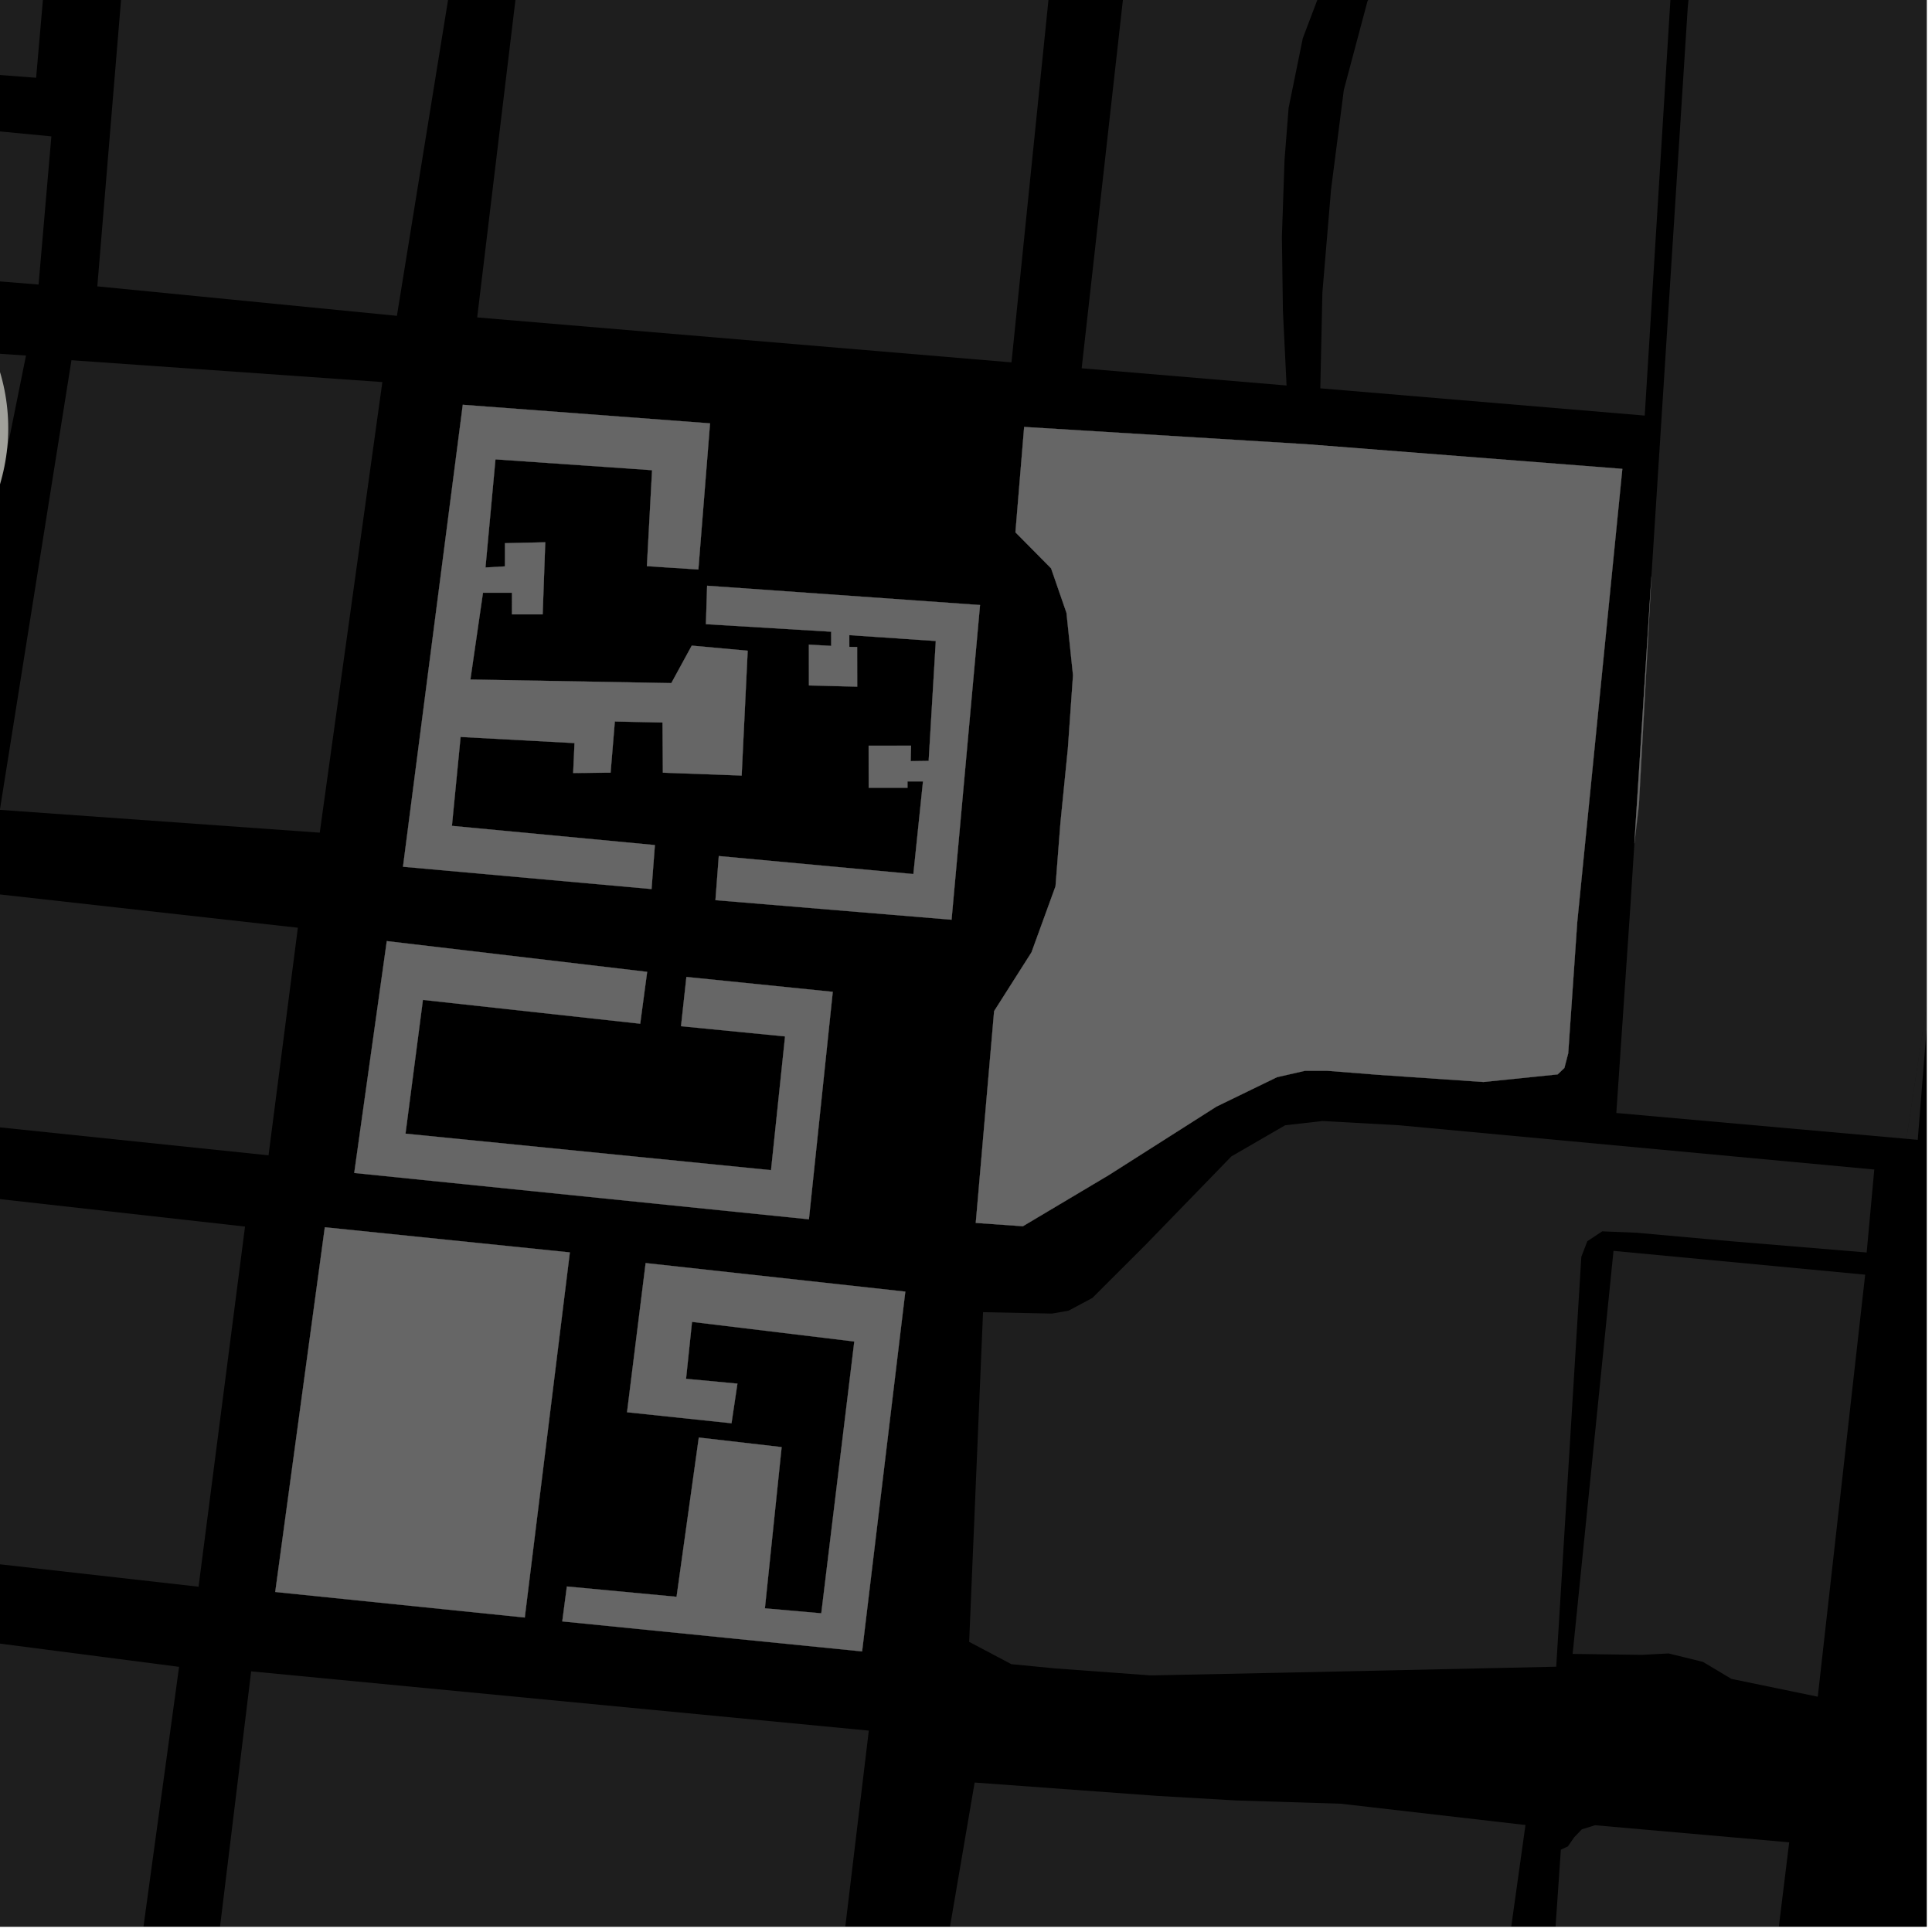 <?xml version="1.0" encoding="UTF-8"?>
<svg xmlns="http://www.w3.org/2000/svg" xmlns:xlink="http://www.w3.org/1999/xlink" width="361pt" height="361pt" viewBox="0 0 361 361" version="1.1">
<defs>
<clipPath id="clip1">
  <path d="M 302 0 L 360 0 L 360 213 L 302 213 Z M 302 0 "/>
</clipPath>
<clipPath id="clip2">
  <path d="M 25 312 L 163 312 L 163 360 L 25 360 Z M 25 312 "/>
</clipPath>
<clipPath id="clip3">
  <path d="M 0 300 L 34 300 L 34 360 L 0 360 Z M 0 300 "/>
</clipPath>
<clipPath id="clip4">
  <path d="M 165 333 L 286 333 L 286 360 L 165 360 Z M 165 333 "/>
</clipPath>
<clipPath id="clip5">
  <path d="M 356 183 L 360 183 L 360 213 L 356 213 Z M 356 183 "/>
</clipPath>
<clipPath id="clip6">
  <path d="M 342 350 L 360 350 L 360 360 L 342 360 Z M 342 350 "/>
</clipPath>
<clipPath id="clip7">
  <path d="M 279 341 L 335 341 L 335 360 L 279 360 Z M 279 341 "/>
</clipPath>
</defs>
<g id="surface49">
<path style="fill-rule:nonzero;fill:rgb(0%,0%,0%);fill-opacity:1;stroke-width:0.03;stroke-linecap:square;stroke-linejoin:miter;stroke:rgb(0%,0%,0%);stroke-opacity:1;stroke-miterlimit:10;" d="M 0 178 L 360 178 L 360 -182 L 0 -182 Z M 0 178 " transform="matrix(1,0,0,1,0,182)"/>
<path style=" stroke:none;fill-rule:nonzero;fill:rgb(39.999%,39.999%,39.999%);fill-opacity:0.3;" d="M 4.855 66.434 L -12.16 150.898 L -45.824 147.121 L -44.172 63.125 Z M 4.855 66.434 "/>
<path style=" stroke:none;fill-rule:nonzero;fill:rgb(39.999%,39.999%,39.999%);fill-opacity:0.3;" d="M 71.445 71.391 L 59.746 155.586 L -0.023 151.324 L 13.352 67.309 Z M 71.445 71.391 "/>
<path style=" stroke:none;fill-rule:nonzero;fill:rgb(39.999%,39.999%,39.999%);fill-opacity:0.3;" d="M 55.656 173.348 L 50.176 215.875 L -12.254 209.379 L -3.488 166.742 Z M 55.656 173.348 "/>
<path style=" stroke:none;fill-rule:nonzero;fill:rgb(39.999%,39.999%,39.999%);fill-opacity:0.3;" d="M 183.684 245.184 L 196.559 245.445 L 199.637 244.914 L 204.113 242.531 L 214.172 232.48 L 230.086 216.078 L 240.137 210.258 L 247.121 209.465 L 261.367 210.254 L 350.215 218.527 L 348.793 234.031 L 323.391 231.922 L 305.801 230.34 L 299.379 230.078 L 296.59 231.93 L 295.477 234.84 L 290.785 311.43 L 241.312 312.512 L 215.016 313.055 L 197.098 311.742 L 188.973 310.953 L 181.09 306.785 Z M 183.684 245.184 "/>
<g clip-path="url(#clip1)" clip-rule="nonzero">
<path style=" stroke:none;fill-rule:nonzero;fill:rgb(39.999%,39.999%,39.999%);fill-opacity:0.3;" d="M 304.645 169.281 L 305.391 157.582 L 306.234 150.422 L 308.57 107.746 L 315.367 1.297 L 318.078 -25.523 L 314.488 -67.18 L 323.895 -72.531 L 332.461 -75.031 L 336.086 -75.969 L 343.164 -77.219 L 349.906 -77.688 L 359.93 -76.598 L 370.438 -74.883 L 376.441 -73.387 L 382.242 -70.98 L 386.492 -68.328 L 392.387 -63.145 L 389.438 -22.371 L 373.816 96.086 L 361.477 173.652 L 360.715 183.195 L 356.215 212.789 L 302.016 207.965 Z M 304.645 169.281 "/>
</g>
<path style=" stroke:none;fill-rule:nonzero;fill:rgb(39.999%,39.999%,39.999%);fill-opacity:0.3;" d="M 101.062 -39.43 L 198.855 -28.902 L 189 67.711 L 89.164 59.312 Z M 101.062 -39.43 "/>
<path style=" stroke:none;fill-rule:nonzero;fill:rgb(39.999%,39.999%,39.999%);fill-opacity:0.3;" d="M 212.75 -26.211 L 257.703 -21.773 L 254.172 -16.742 L 248.723 -6.82 L 243.43 7.152 L 240.785 20.145 L 240.02 29.836 L 239.527 44.207 L 239.715 58.047 L 240.398 72.031 L 202.113 68.812 Z M 212.75 -26.211 "/>
<path style=" stroke:none;fill-rule:nonzero;fill:rgb(39.999%,39.999%,39.999%);fill-opacity:0.3;" d="M 268.906 -20.383 L 313.188 -17.301 L 307.324 77.652 L 246.703 72.559 L 247.094 54.652 L 248.711 35.402 L 251.102 16.785 L 255.496 0.301 L 260.43 -9.824 Z M 268.906 -20.383 "/>
<path style=" stroke:none;fill-rule:nonzero;fill:rgb(39.999%,39.999%,39.999%);fill-opacity:0.3;" d="M -42.445 20.488 L 9.598 25.48 L 7.207 53.168 L -43.547 49.062 Z M -42.445 20.488 "/>
<path style=" stroke:none;fill-rule:nonzero;fill:rgb(39.999%,39.999%,39.999%);fill-opacity:0.3;" d="M 23.027 -4.953 L 83.992 -1.68 L 74.164 59.012 L 18.184 53.508 Z M 23.027 -4.953 "/>
<g clip-path="url(#clip2)" clip-rule="nonzero">
<path style=" stroke:none;fill-rule:nonzero;fill:rgb(39.999%,39.999%,39.999%);fill-opacity:0.3;" d="M 46.93 312.297 L 162.34 323.371 L 140.723 503.551 L 25.633 486.949 Z M 46.93 312.297 "/>
</g>
<path style=" stroke:none;fill-rule:nonzero;fill:rgb(39.999%,39.999%,39.999%);fill-opacity:0.3;" d="M 301.488 233.73 L 348.512 238.176 L 339.656 317.035 L 323.516 313.703 L 318.207 310.531 L 311.781 308.949 L 306.754 309.215 L 293.852 309.035 Z M 301.488 233.73 "/>
<g clip-path="url(#clip3)" clip-rule="nonzero">
<path style=" stroke:none;fill-rule:nonzero;fill:rgb(39.999%,39.999%,39.999%);fill-opacity:0.3;" d="M -50.887 300.52 L 33.461 311.453 L -11.184 637.289 L -95.371 624.109 L -86.711 556.012 L -159.496 546.477 L -153.945 515.062 L -82.625 523.297 Z M -50.887 300.52 "/>
</g>
<path style=" stroke:none;fill-rule:nonzero;fill:rgb(39.999%,39.999%,39.999%);fill-opacity:0.3;" d="M 45.785 229.188 L 37.102 296.48 L -31.195 288.781 L -17.473 222.102 Z M 45.785 229.188 "/>
<g clip-path="url(#clip4)" clip-rule="nonzero">
<path style=" stroke:none;fill-rule:nonzero;fill:rgb(39.999%,39.999%,39.999%);fill-opacity:0.3;" d="M 182.113 333.074 L 216.219 335.566 L 230.98 336.422 L 250.531 337.031 L 285.039 341.008 L 270.371 445.828 L 165.203 431.973 Z M 182.113 333.074 "/>
</g>
<path style=" stroke:none;fill-rule:nonzero;fill:rgb(39.999%,39.999%,39.999%);fill-opacity:0.3;" d="M -27.949 -31.773 L 10.449 -27.914 L 6.75 14.531 L -31.609 11.59 Z M -27.949 -31.773 "/>
<g clip-path="url(#clip5)" clip-rule="nonzero">
<path style=" stroke:none;fill-rule:nonzero;fill:rgb(39.999%,39.999%,39.999%);fill-opacity:0.3;" d="M 360.715 183.195 L 358.336 212.977 L 356.215 212.789 Z M 360.715 183.195 "/>
</g>
<g clip-path="url(#clip6)" clip-rule="nonzero">
<path style=" stroke:none;fill-rule:nonzero;fill:rgb(39.999%,39.999%,39.999%);fill-opacity:0.3;" d="M 366.477 350.457 L 597.816 377.004 L 899.883 411.555 L 879.512 593.691 L 664.586 564.949 L 644.82 567.973 L 514.848 550.445 L 351.746 528.449 L 347.578 525.867 L 344.145 520.059 L 342.953 511.832 Z M 366.477 350.457 "/>
</g>
<path style=" stroke:none;fill-rule:nonzero;fill:rgb(39.999%,39.999%,39.999%);fill-opacity:0.3;" d="M 106.477 234.016 L 98.055 302.238 L 51.43 297.465 L 60.695 229.32 Z M 106.477 234.016 "/>
<path style=" stroke:none;fill-rule:nonzero;fill:rgb(39.999%,39.999%,39.999%);fill-opacity:0.3;" d="M 243.867 82.988 L 303.137 87.609 L 294.711 172.316 L 293.023 196.82 L 292.309 199.555 L 291.047 200.754 L 277.188 202.172 L 257.512 200.828 L 248 200.078 L 243.848 200.078 L 238.613 201.273 L 227.297 206.77 L 207.18 219.57 L 191.129 229.125 L 182.324 228.504 L 185.754 188.93 L 192.738 177.945 L 197.227 165.602 L 198.152 153.703 L 199.543 139.789 L 200.496 126.176 L 199.273 114.504 L 196.398 106.199 L 189.738 99.465 L 191.367 79.777 Z M 243.867 82.988 "/>
<path style=" stroke:none;fill-rule:nonzero;fill:rgb(39.999%,39.999%,39.999%);fill-opacity:0.3;" d="M 305.391 157.582 L 308.57 107.746 L 306.234 150.422 Z M 305.391 157.582 "/>
<path style=" stroke:none;fill-rule:nonzero;fill:rgb(39.999%,39.999%,39.999%);fill-opacity:0.3;" d="M 132.672 79.105 L 130.492 106.41 L 120.875 105.789 L 121.844 87.855 L 92.578 85.832 L 90.711 106.035 L 94.348 105.828 L 94.352 101.496 L 101.883 101.328 L 101.398 114.797 L 95.66 114.797 L 95.664 110.758 L 90.246 110.754 L 87.895 126.969 L 125.438 127.641 L 129.258 120.637 L 139.707 121.59 L 138.578 144.914 L 123.859 144.375 L 123.797 135.004 L 114.883 134.812 L 114.09 144.375 L 107.098 144.438 L 107.352 138.848 L 86.062 137.699 L 84.441 154.316 L 122.367 157.906 L 121.742 166.121 L 75.301 161.953 L 86.473 75.637 Z M 132.672 79.105 "/>
<path style=" stroke:none;fill-rule:nonzero;fill:rgb(39.999%,39.999%,39.999%);fill-opacity:0.3;" d="M 177.801 171.852 L 133.684 168.195 L 134.309 159.957 L 170.668 163.32 L 172.465 146.012 L 169.566 146.012 L 169.57 147.199 L 162.32 147.199 L 162.309 139.34 L 170.23 139.336 L 170.164 142.223 L 173.523 142.172 L 174.859 119.773 L 158.691 118.676 L 158.695 120.871 L 160.156 120.895 L 160.172 128.305 L 151.152 128.078 L 151.141 120.453 L 155.312 120.688 L 155.309 118.035 L 131.902 116.629 L 132.129 109.445 L 183.121 113.051 Z M 177.801 171.852 "/>
<path style=" stroke:none;fill-rule:nonzero;fill:rgb(39.999%,39.999%,39.999%);fill-opacity:0.3;" d="M 72.273 175.848 L 120.922 181.594 L 119.625 191.281 L 79.023 186.832 L 75.766 211.828 L 144.07 218.648 L 146.691 193.656 L 127.25 191.75 L 128.258 182.547 L 155.605 185.328 L 151.148 227.828 L 66.191 219.172 Z M 72.273 175.848 "/>
<path style=" stroke:none;fill-rule:nonzero;fill:rgb(39.999%,39.999%,39.999%);fill-opacity:0.3;" d="M 105.062 302.961 L 105.922 296.441 L 126.418 298.367 L 130.574 268.609 L 146.051 270.395 L 142.922 300.523 L 153.461 301.453 L 159.629 250.664 L 129.305 246.996 L 128.188 257.637 L 137.789 258.535 L 136.684 265.938 L 117.164 263.879 L 120.641 236.008 L 169.16 241.344 L 161.086 308.57 Z M 105.062 302.961 "/>
<path style=" stroke:none;fill-rule:nonzero;fill:rgb(39.999%,39.999%,39.999%);fill-opacity:0.3;" d="M 243.863 83.051 L 303.027 87.707 L 294.453 172.281 L 260.098 174.574 L 259.918 119.551 L 269.863 119.535 L 270.406 168.785 L 277.938 168.57 L 277.176 121.266 L 288.816 120.988 L 288.5 96.473 L 276.352 96.016 L 276.422 111.312 L 264.004 111.312 L 264.301 87.473 L 257.148 86.805 L 255.238 116.074 L 242.289 116.02 Z M 243.863 83.051 "/>
<g clip-path="url(#clip7)" clip-rule="nonzero">
<path style=" stroke:none;fill-rule:nonzero;fill:rgb(39.999%,39.999%,39.999%);fill-opacity:0.3;" d="M 279.203 526.148 L 291.652 345.617 L 292.965 345.008 L 294.148 343.297 L 295.574 341.812 L 298.043 341.051 L 334.316 344.242 L 311.516 529.934 Z M 279.203 526.148 "/>
</g>
<path style="fill-rule:nonzero;fill:rgb(39.999%,39.999%,39.999%);fill-opacity:1;stroke-width:0.03;stroke-linecap:square;stroke-linejoin:miter;stroke:rgb(39.999%,39.999%,39.999%);stroke-opacity:1;stroke-miterlimit:3.239;" d="M 180.477 247.016 L 172.055 315.238 L 125.43 310.465 L 134.695 242.32 Z M 180.477 247.016 " transform="matrix(1,0,0,1,-74,-13)"/>
<path style="fill-rule:nonzero;fill:rgb(39.999%,39.999%,39.999%);fill-opacity:1;stroke-width:0.03;stroke-linecap:square;stroke-linejoin:miter;stroke:rgb(39.999%,39.999%,39.999%);stroke-opacity:1;stroke-miterlimit:3.239;" d="M 317.867 95.988 L 377.137 100.609 L 368.711 185.316 L 367.023 209.82 L 366.309 212.555 L 365.047 213.754 L 351.188 215.172 L 331.512 213.828 L 322 213.078 L 317.848 213.078 L 312.613 214.273 L 301.297 219.77 L 281.18 232.57 L 265.129 242.125 L 256.324 241.504 L 259.754 201.93 L 266.738 190.945 L 271.227 178.602 L 272.152 166.703 L 273.543 152.789 L 274.496 139.176 L 273.273 127.504 L 270.398 119.199 L 263.738 112.465 L 265.367 92.777 Z M 317.867 95.988 " transform="matrix(1,0,0,1,-74,-13)"/>
<path style="fill-rule:nonzero;fill:rgb(39.999%,39.999%,39.999%);fill-opacity:1;stroke-width:0.03;stroke-linecap:square;stroke-linejoin:miter;stroke:rgb(39.999%,39.999%,39.999%);stroke-opacity:1;stroke-miterlimit:3.239;" d="M 379.391 170.582 L 382.57 120.746 L 380.234 163.422 Z M 379.391 170.582 " transform="matrix(1,0,0,1,-74,-13)"/>
<path style="fill-rule:nonzero;fill:rgb(39.999%,39.999%,39.999%);fill-opacity:1;stroke-width:0.03;stroke-linecap:square;stroke-linejoin:miter;stroke:rgb(39.999%,39.999%,39.999%);stroke-opacity:1;stroke-miterlimit:3.239;" d="M 206.672 92.105 L 204.492 119.41 L 194.875 118.789 L 195.844 100.855 L 166.578 98.832 L 164.711 119.035 L 168.348 118.828 L 168.352 114.496 L 175.883 114.328 L 175.398 127.797 L 169.66 127.797 L 169.664 123.758 L 164.246 123.754 L 161.895 139.969 L 199.438 140.641 L 203.258 133.637 L 213.707 134.59 L 212.578 157.914 L 197.859 157.375 L 197.797 148.004 L 188.883 147.812 L 188.09 157.375 L 181.098 157.438 L 181.352 151.848 L 160.062 150.699 L 158.441 167.316 L 196.367 170.906 L 195.742 179.121 L 149.301 174.953 L 160.473 88.637 Z M 206.672 92.105 " transform="matrix(1,0,0,1,-74,-13)"/>
<path style="fill-rule:nonzero;fill:rgb(39.999%,39.999%,39.999%);fill-opacity:1;stroke-width:0.03;stroke-linecap:square;stroke-linejoin:miter;stroke:rgb(39.999%,39.999%,39.999%);stroke-opacity:1;stroke-miterlimit:3.239;" d="M 251.801 184.852 L 207.684 181.195 L 208.309 172.957 L 244.668 176.32 L 246.465 159.012 L 243.566 159.012 L 243.57 160.199 L 236.32 160.199 L 236.309 152.34 L 244.23 152.336 L 244.164 155.223 L 247.523 155.172 L 248.859 132.773 L 232.691 131.676 L 232.695 133.871 L 234.156 133.895 L 234.172 141.305 L 225.152 141.078 L 225.141 133.453 L 229.312 133.688 L 229.309 131.035 L 205.902 129.629 L 206.129 122.445 L 257.121 126.051 Z M 251.801 184.852 " transform="matrix(1,0,0,1,-74,-13)"/>
<path style="fill-rule:nonzero;fill:rgb(39.999%,39.999%,39.999%);fill-opacity:1;stroke-width:0.03;stroke-linecap:square;stroke-linejoin:miter;stroke:rgb(39.999%,39.999%,39.999%);stroke-opacity:1;stroke-miterlimit:3.239;" d="M 146.273 188.848 L 194.922 194.594 L 193.625 204.281 L 153.023 199.832 L 149.766 224.828 L 218.07 231.648 L 220.691 206.656 L 201.25 204.75 L 202.258 195.547 L 229.605 198.328 L 225.148 240.828 L 140.191 232.172 Z M 146.273 188.848 " transform="matrix(1,0,0,1,-74,-13)"/>
<path style="fill-rule:nonzero;fill:rgb(39.999%,39.999%,39.999%);fill-opacity:1;stroke-width:0.03;stroke-linecap:square;stroke-linejoin:miter;stroke:rgb(39.999%,39.999%,39.999%);stroke-opacity:1;stroke-miterlimit:3.239;" d="M 179.062 315.961 L 179.922 309.441 L 200.418 311.367 L 204.574 281.609 L 220.051 283.395 L 216.922 313.523 L 227.461 314.453 L 233.629 263.664 L 203.305 259.996 L 202.188 270.637 L 211.789 271.535 L 210.684 278.938 L 191.164 276.879 L 194.641 249.008 L 243.16 254.344 L 235.086 321.57 Z M 179.062 315.961 " transform="matrix(1,0,0,1,-74,-13)"/>
<path style="fill-rule:nonzero;fill:rgb(39.999%,39.999%,39.999%);fill-opacity:1;stroke-width:0.03;stroke-linecap:square;stroke-linejoin:miter;stroke:rgb(39.999%,39.999%,39.999%);stroke-opacity:1;stroke-miterlimit:3.239;" d="M 317.863 96.051 L 377.027 100.707 L 368.453 185.281 L 334.098 187.574 L 333.918 132.551 L 343.863 132.535 L 344.406 181.785 L 351.938 181.57 L 351.176 134.266 L 362.816 133.988 L 362.5 109.473 L 350.352 109.016 L 350.422 124.312 L 338.004 124.312 L 338.301 100.473 L 331.148 99.805 L 329.238 129.074 L 316.289 129.02 Z M 317.863 96.051 " transform="matrix(1,0,0,1,-74,-13)"/>
<path style=" stroke:none;fill-rule:evenodd;fill:rgb(85.097%,85.097%,81.96%);fill-opacity:0.7;" d="M 1.539 80 C 1.539 70.309 -2.312 61.016 -9.164 54.164 C -16.016 47.312 -25.309 43.461 -35 43.461 C -44.691 43.461 -53.984 47.312 -60.836 54.164 C -67.688 61.016 -71.539 70.309 -71.539 80 C -71.539 89.691 -67.688 98.984 -60.836 105.836 C -53.984 112.688 -44.691 116.539 -35 116.539 C -25.309 116.539 -16.016 112.688 -9.164 105.836 C -2.312 98.984 1.539 89.691 1.539 80 Z M 1.539 80 "/>
</g>
</svg>

